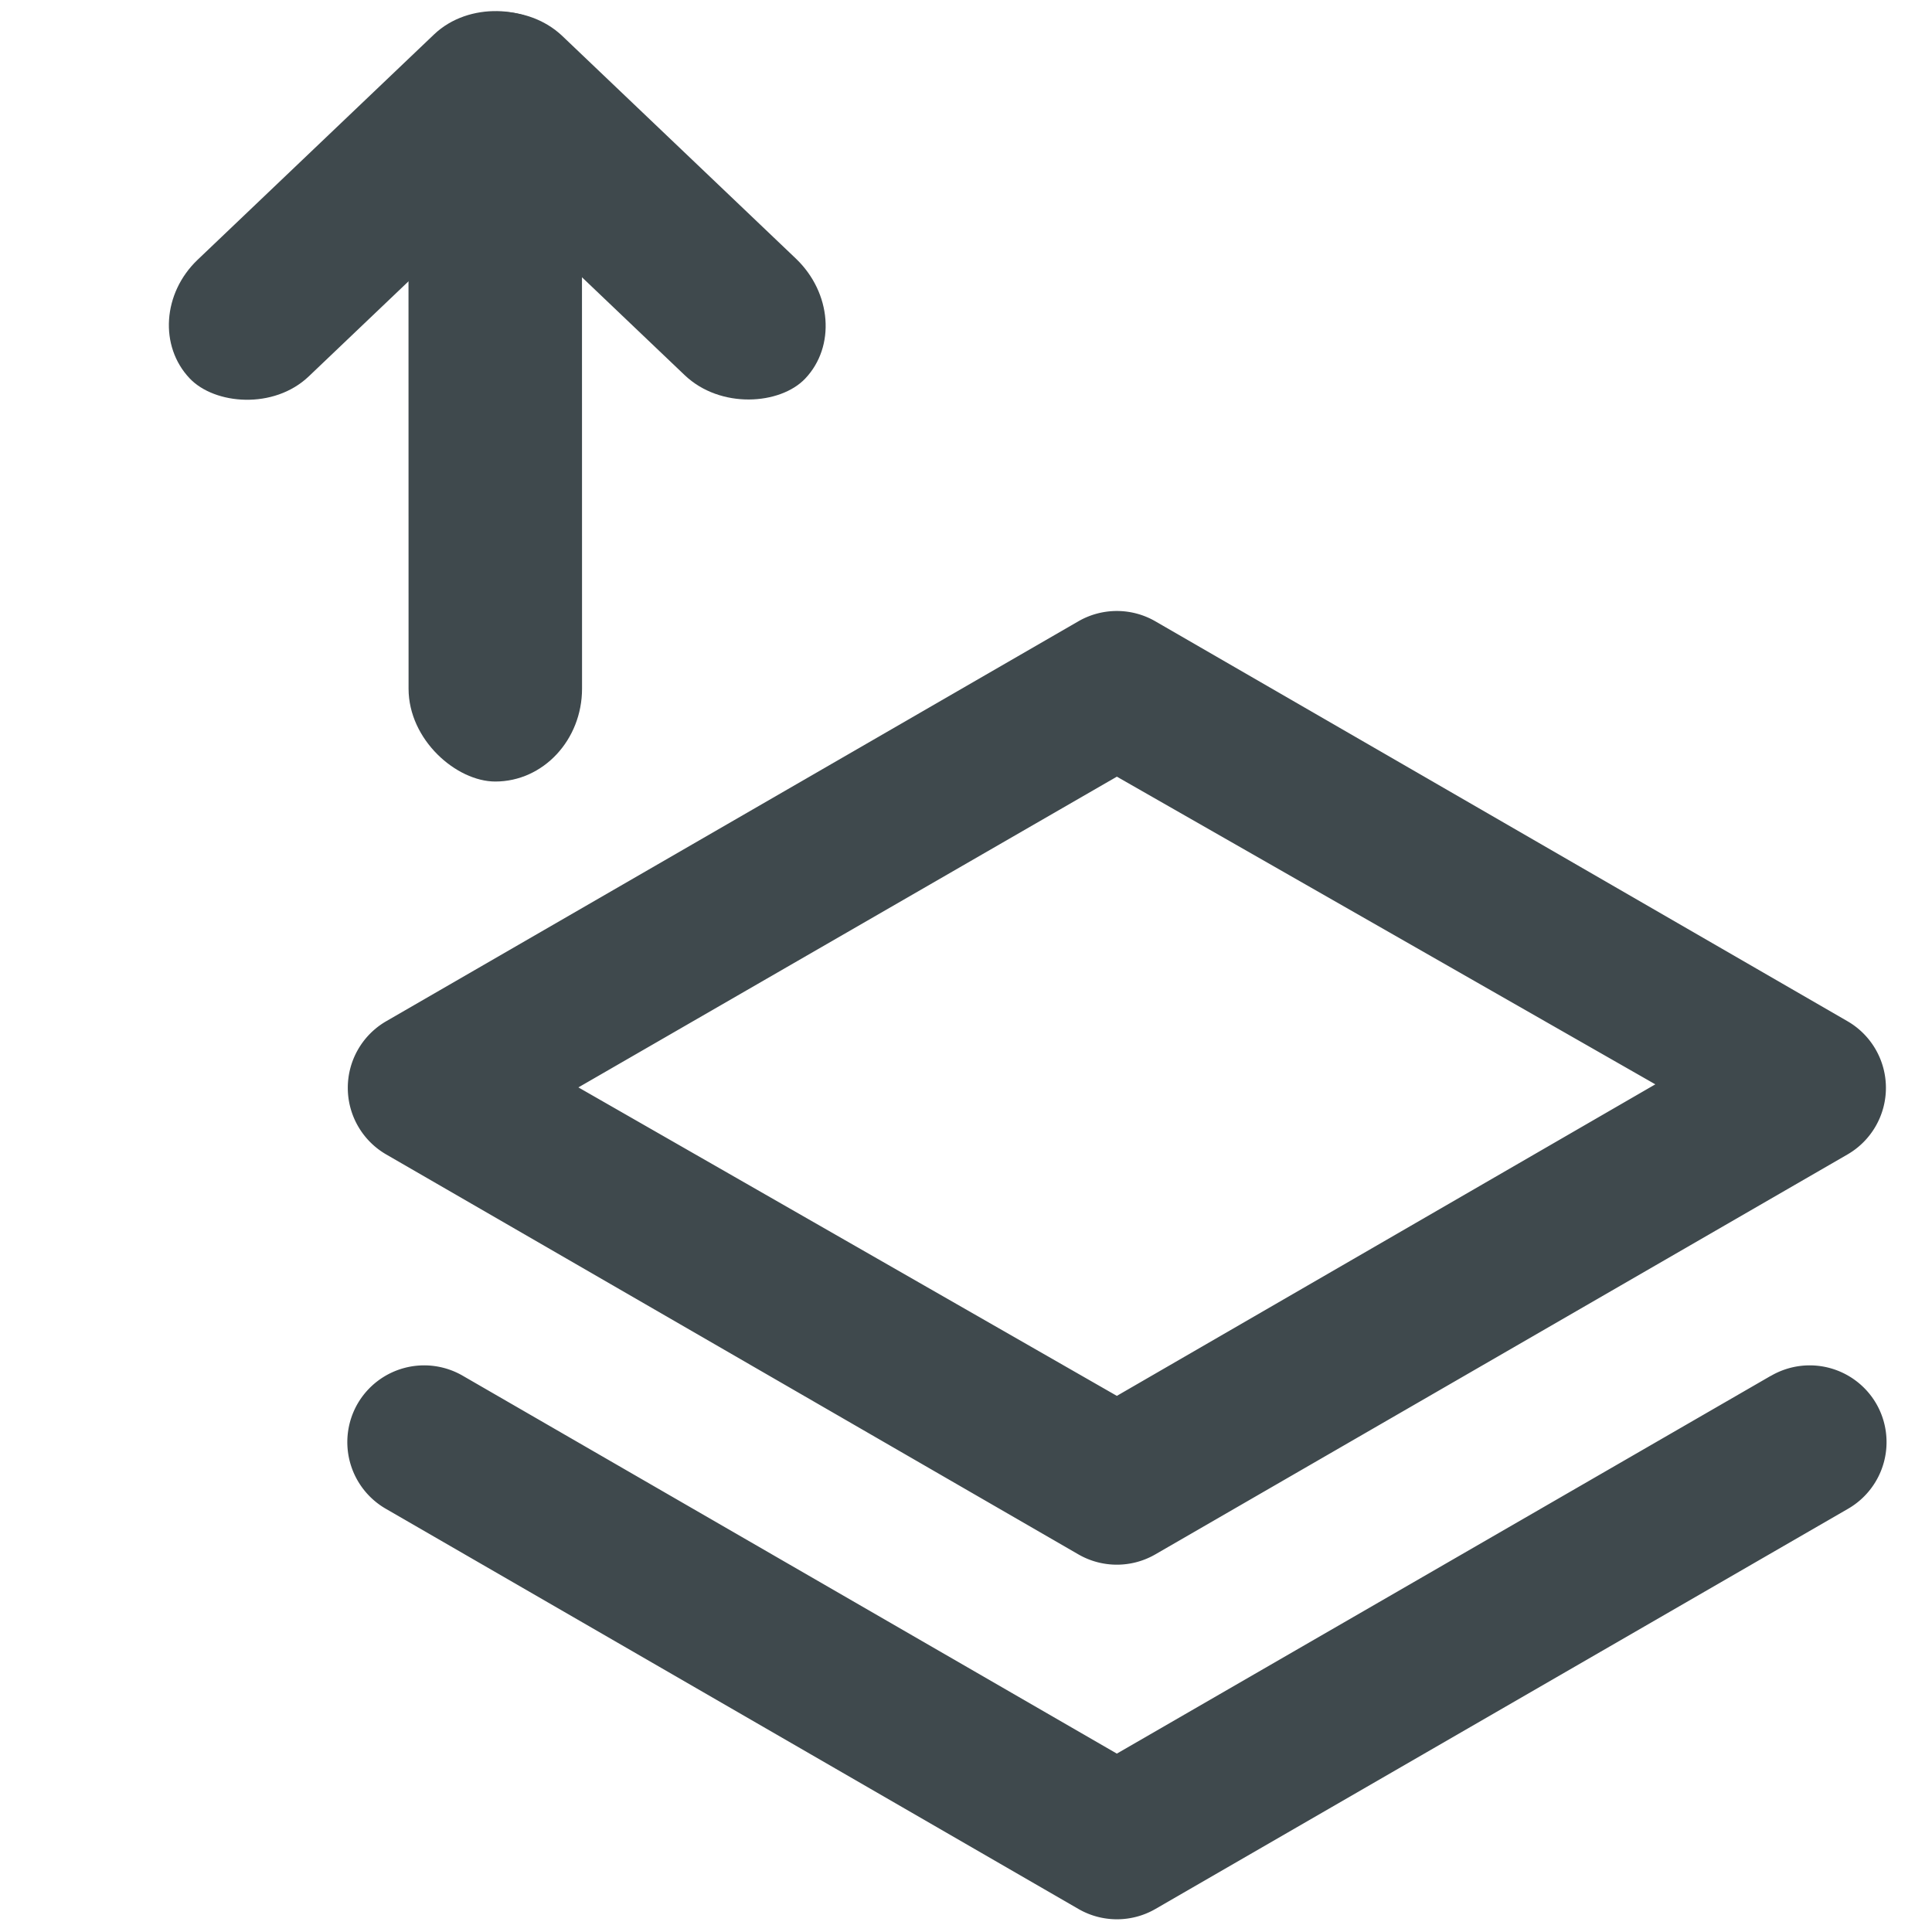 <?xml version="1.0" encoding="UTF-8" standalone="no"?>
<svg
   xmlns:dc="http://purl.org/dc/elements/1.1/"
   xmlns:cc="http://creativecommons.org/ns#"
   xmlns:rdf="http://www.w3.org/1999/02/22-rdf-syntax-ns#"
   xmlns:svg="http://www.w3.org/2000/svg"
   xmlns="http://www.w3.org/2000/svg"
   xmlns:sodipodi="http://sodipodi.sourceforge.net/DTD/sodipodi-0.dtd"
   xmlns:inkscape="http://www.inkscape.org/namespaces/inkscape"
   height="24px"
   viewBox="0 0 24 24"
   width="24px"
   fill="#000000"
   version="1.1"
   id="svg6"
   sodipodi:docname="flipb.svg"
   inkscape:version="0.92.5 (2060ec1f9f, 2020-04-08)">
  <defs
     id="defs10" />
  <sodipodi:namedview
     pagecolor="#ffffff"
     bordercolor="#666666"
     borderopacity="1"
     objecttolerance="10"
     gridtolerance="10"
     guidetolerance="10"
     inkscape:pageopacity="0"
     inkscape:pageshadow="2"
     inkscape:window-width="1920"
     inkscape:window-height="1016"
     id="namedview8"
     showgrid="false"
     inkscape:zoom="11.313709"
     inkscape:cx="19.70247"
     inkscape:cy="4.8235577"
     inkscape:window-x="0"
     inkscape:window-y="27"
     inkscape:window-maximized="1"
     inkscape:current-layer="svg6" />
  <rect
     style="opacity:1;vector-effect:none;fill:#3f494d;fill-opacity:1;fill-rule:evenodd;stroke-width:0.724;stroke-linecap:butt;stroke-linejoin:miter;stroke-miterlimit:4;stroke-dasharray:none;stroke-dashoffset:0;stroke-opacity:1"
     id="rect826-3-6"
     width="9.181"
     height="2.155"
     x="-9.71"
     y="-7.229"
     rx="1.154"
     ry="1.243"
     transform="matrix(-1.5835898e-4,-1,-1,2.5628226e-4,0,0)" />
  <rect
     style="opacity:1;vector-effect:none;fill:#3f494d;fill-opacity:1;fill-rule:evenodd;stroke-width:0.724;stroke-linecap:butt;stroke-linejoin:miter;stroke-miterlimit:4;stroke-dasharray:none;stroke-dashoffset:0;stroke-opacity:1"
     id="rect826-3-6-3-6"
     width="6.232"
     height="2.001"
     x="-1.537"
     y="4.029"
     rx="1.088"
     ry="1.243"
     transform="matrix(0.724,-0.69,0.69,0.724,0,0)" />
  <rect
     style="opacity:1;vector-effect:none;fill:#3f494d;fill-opacity:1;fill-rule:evenodd;stroke-width:0.724;stroke-linecap:butt;stroke-linejoin:miter;stroke-miterlimit:4;stroke-dasharray:none;stroke-dashoffset:0;stroke-opacity:1"
     id="rect826-3-6-3-6-5"
     width="6.232"
     height="2.001"
     x="-10.484"
     y="-4.495"
     rx="1.114"
     ry="1.243"
     transform="matrix(-0.724,-0.69,-0.69,0.724,0,0)" />
  <path
     inkscape:connector-curvature="0"
     style="fill:#3f494d;fill-opacity:1;stroke-width:1"
     d="m 4.796,14.34 8.6,4.969 a 0.956,0.956 0 0 0 0.956,0 l 8.6,-4.969 a 0.956,0.956 0 0 0 0,-1.653 L 14.352,7.718 a 0.956,0.956 0 0 0 -0.956,0 L 4.796,12.687 a 0.956,0.956 0 0 0 0,1.653 z M 13.874,9.648 20.563,13.47 13.874,17.34 7.185,13.508 Z m 8.122,7.444 -8.122,4.692 -8.122,-4.692 a 0.956,0.956 0 0 0 -1.309,0.344 0.956,0.956 0 0 0 0.354,1.309 l 8.6,4.969 a 0.956,0.956 0 0 0 0.956,0 l 8.6,-4.969 a 0.956,0.956 0 0 0 0.354,-1.309 0.956,0.956 0 0 0 -1.309,-0.344 z"
     id="path2" />
</svg>

